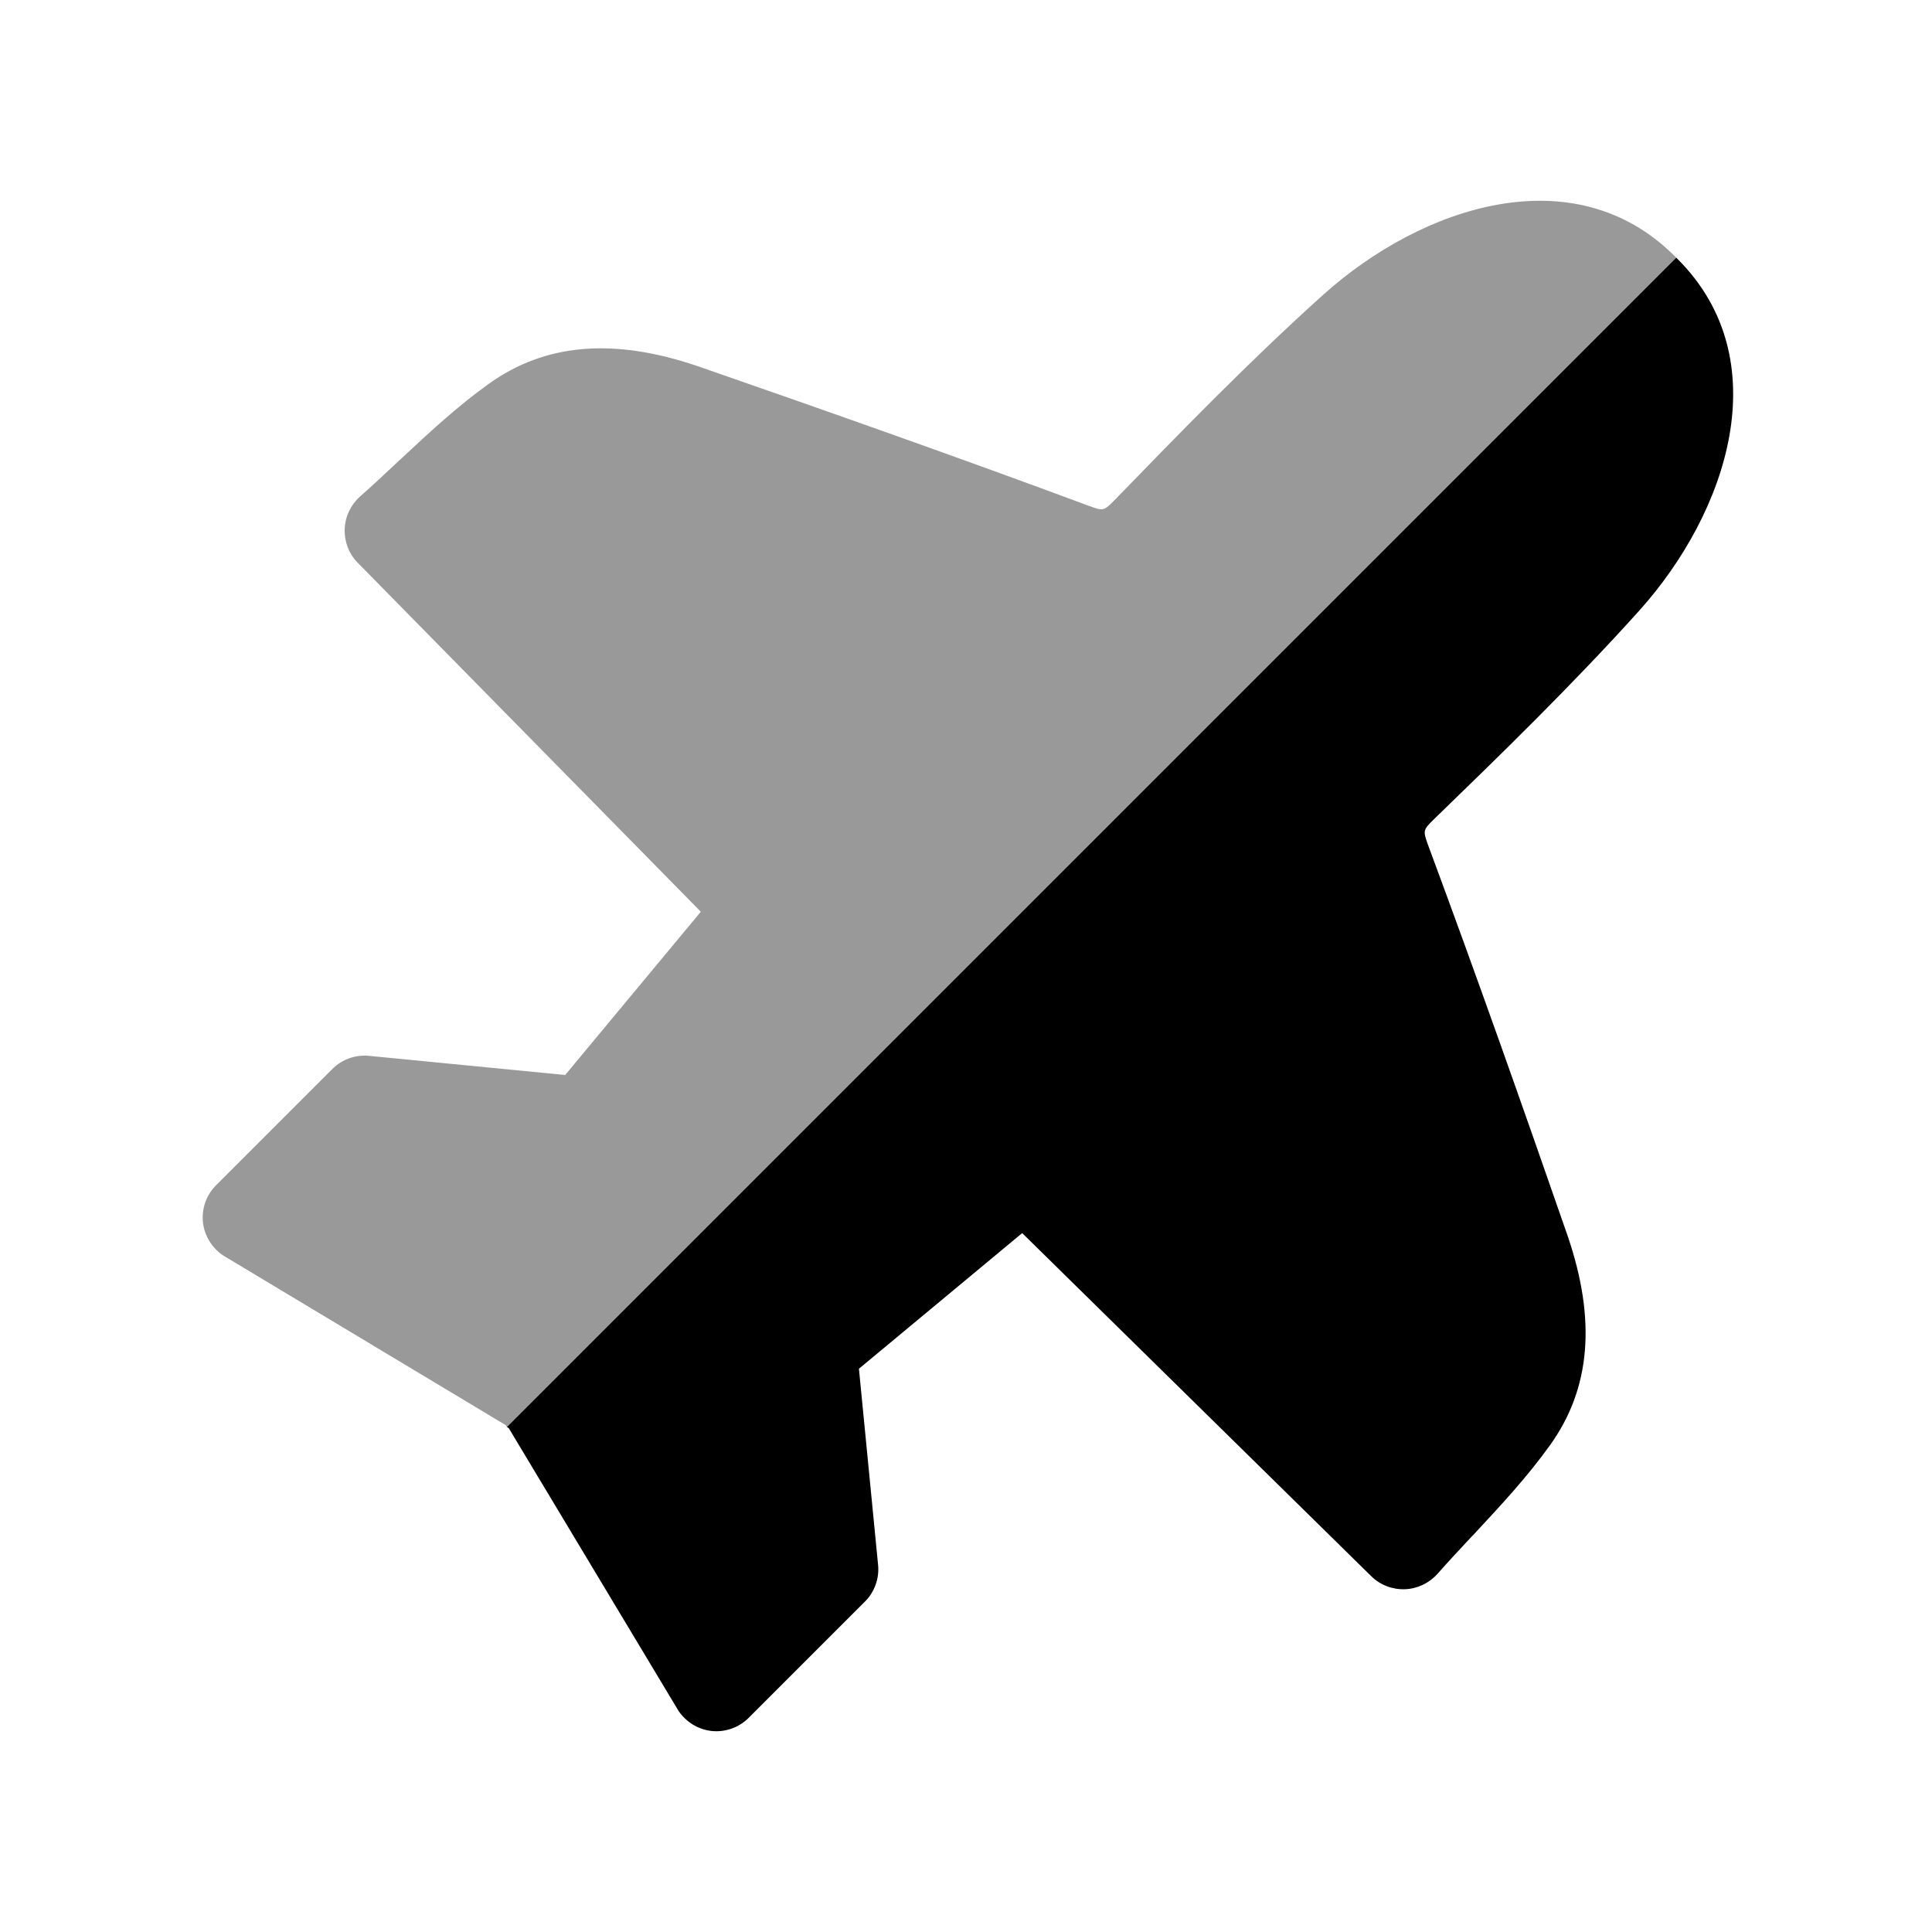 <svg width="24" height="24" viewBox="0 0 24 24" fill="none" xmlns="http://www.w3.org/2000/svg">
<path d="M20.823 3.201C20.829 3.207 20.835 3.213 20.841 3.219C22.089 4.467 21.466 6.358 20.362 7.587C19.534 8.507 18.625 9.39 17.821 10.169C17.675 10.312 17.674 10.315 17.742 10.503C18.34 12.113 18.91 13.728 19.474 15.353C19.831 16.398 19.76 17.248 19.256 17.951C18.974 18.345 18.642 18.702 18.32 19.048L18.295 19.075L18.285 19.084C18.143 19.236 17.998 19.391 17.855 19.553C17.751 19.668 17.605 19.737 17.451 19.742C17.295 19.747 17.144 19.689 17.034 19.58L12.698 15.318L10.67 17.003L10.908 19.441C10.924 19.609 10.864 19.777 10.744 19.896L9.301 21.339C9.178 21.462 9.004 21.523 8.831 21.502C8.704 21.486 8.589 21.428 8.5 21.339C8.468 21.307 8.438 21.271 8.415 21.23L6.32 17.741L6.297 17.727L20.823 3.201Z" fill="black"/>
<path opacity="0.4" d="M20.823 3.201C20.817 3.195 20.811 3.189 20.805 3.183C19.557 1.935 17.666 2.558 16.437 3.662C15.516 4.49 14.634 5.4 13.855 6.203C13.711 6.349 13.709 6.351 13.521 6.282C11.911 5.684 10.296 5.114 8.671 4.55C7.626 4.193 6.775 4.264 6.072 4.768C5.678 5.05 5.322 5.382 4.976 5.705L4.949 5.729L4.939 5.739C4.788 5.881 4.633 6.026 4.471 6.169C4.356 6.273 4.287 6.419 4.282 6.573C4.277 6.729 4.334 6.88 4.443 6.99L8.706 11.326L7.021 13.354L4.583 13.116C4.415 13.1 4.247 13.16 4.128 13.28L2.685 14.723C2.561 14.846 2.501 15.02 2.522 15.193C2.538 15.32 2.596 15.435 2.685 15.524C2.717 15.556 2.753 15.586 2.794 15.609L6.283 17.704L6.297 17.727L20.823 3.201Z" fill="black"/>
</svg>